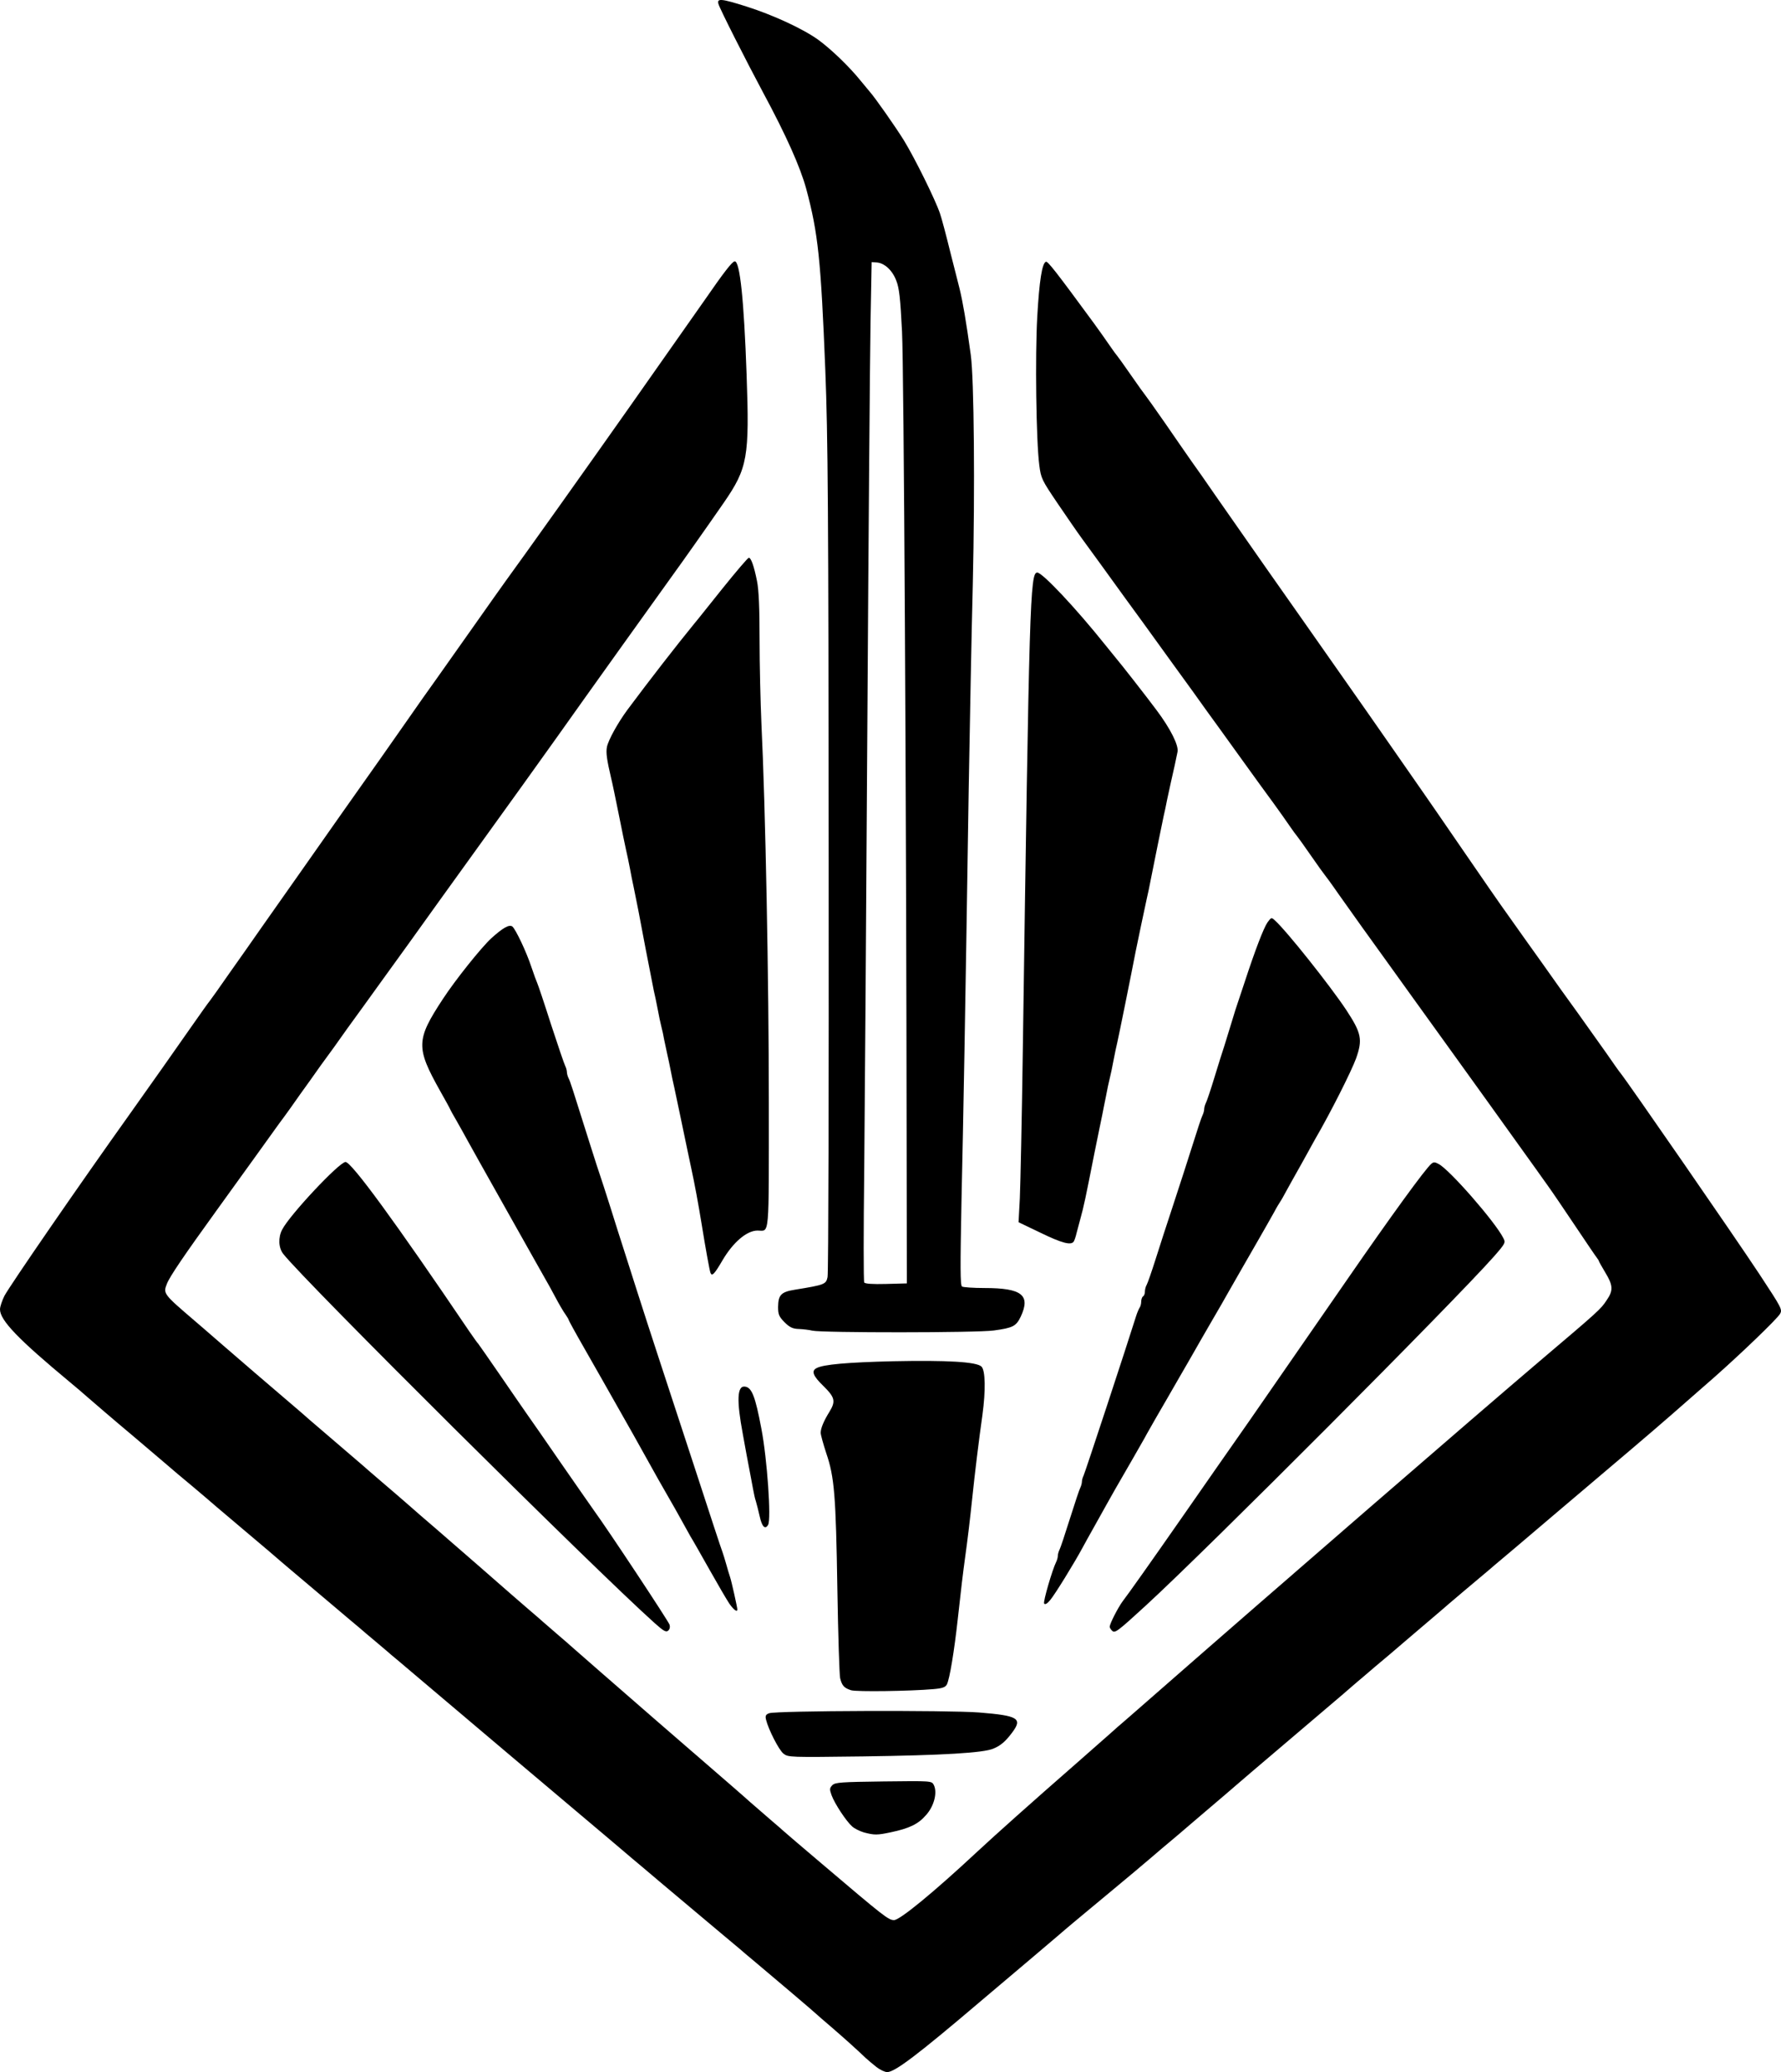 <svg xmlns="http://www.w3.org/2000/svg" id="root" viewBox="1210 420.92 9613.6 11179.08">
  <path
    d="M5940 11572c-19-15-44-36-56-47-49-47-124-114-189-170-39-33-72-62-75-65-6-7-257-220-335-285-33-27-71-60-85-72-14-11-131-110-260-218s-246-207-260-219c-14-11-83-70-155-131-227-191-948-800-1075-908-14-12-52-44-85-72-33-27-62-52-65-55s-32-27-65-55c-33-27-71-60-85-72-14-11-77-65-140-118-233-197-273-230-284-240-6-6-99-85-206-175s-197-167-200-170-32-27-65-55c-33-27-71-60-85-71-14-12-119-102-235-200-116-97-228-194-250-213-22-20-65-56-95-81-282-234-380-336-380-395 0-14 11-47 24-73 30-56 394-585 681-987 117-164 239-338 335-475 44-63 86-122 93-130 7-9 53-73 102-144 50-70 131-186 180-256 50-70 148-211 219-311 71-101 170-242 220-313 157-221 268-380 350-497 44-63 111-159 151-214 39-55 131-185 205-290 73-104 150-212 170-240 81-110 478-668 670-941 272-387 333-473 405-576 103-149 148-207 161-207 28-2 50 211 64 609 16 448 6 506-123 693-85 123-232 331-273 387-32 44-479 668-629 880-143 200-221 309-395 550-96 133-206 286-245 340-124 173-202 282-306 425-55 77-138 191-183 253-44 63-109 153-144 200-34 48-84 119-112 157-27 39-78 111-115 160-36 50-96 133-133 185-38 52-128 178-202 280-175 242-254 358-269 397-21 53-19 55 149 199 14 12 84 72 155 134 175 151 162 140 320 275 77 65 142 122 145 125s66 57 140 120 140 120 147 126c6 6 53 46 104 90 51 43 115 99 144 124 28 25 95 83 150 130 134 116 352 306 395 344 20 17 67 58 105 91 39 33 72 62 75 65s37 32 75 65c39 33 72 62 75 65s75 66 160 140 169 147 185 161c17 15 156 136 310 269s296 256 315 274c20 17 67 58 105 91 39 33 72 62 75 65s95 82 205 175c339 288 361 305 391 305 31 0 213-149 449-369 99-92 287-260 540-481 72-63 150-132 175-154 25-23 61-54 81-71 19-16 104-91 189-165 618-541 1705-1482 2050-1775 322-273 331-281 363-330 36-52 34-80-8-149-19-32-35-60-35-63 0-2-5-9-10-16-6-7-58-84-117-172s-126-187-150-220-49-69-57-80c-253-353-313-436-431-600-90-125-192-266-245-340-25-35-76-106-115-160-109-151-204-283-280-391-38-55-72-101-75-104s-37-50-75-105-72-102-75-105-21-27-40-55c-18-27-57-81-85-120-28-38-112-153-185-255s-153-212-177-245c-23-33-106-148-184-255-77-107-149-206-159-220-25-33-157-216-228-314-31-43-77-106-102-140s-84-120-133-192c-83-123-88-132-97-204-17-128-23-591-11-800 11-194 26-290 47-297 10-3 52 50 259 332 28 39 67 93 85 120 19 28 37 52 40 55s37 50 75 105 72 102 75 105 53 73 110 155c57 83 121 175 142 205 22 30 82 116 133 190 166 238 385 551 487 695 54 77 147 210 207 295s176 251 258 369c81 117 160 230 174 250s106 153 204 296 210 305 250 360c39 55 119 168 178 250 58 83 145 204 193 270 47 66 116 163 153 215 36 52 71 102 78 110 39 48 618 885 750 1085 121 184 125 191 111 215-19 30-204 208-353 340-80 70-191 167-224 196-19 16-39 34-45 39-23 21-274 235-576 490-173 147-326 277-340 288-14 12-52 45-85 72-76 64-99 83-161 136-28 24-75 65-105 90s-90 77-135 115c-44 38-118 101-164 139-45 39-88 75-94 80-6 6-132 114-281 240-325 276-308 262-371 316-28 24-75 65-105 90s-90 77-135 115c-44 38-118 101-164 139-45 39-88 75-94 80-6 6-81 68-166 139-217 180-248 206-300 251-26 22-82 70-126 107-43 36-174 147-291 246-341 290-463 382-504 382-13 0-40-13-59-28z"
  ></path>
  <path
    d="M5873 10307c-23-7-51-21-63-32-33-29-95-124-111-168-12-33-11-39 4-55 16-15 46-17 277-20 255-3 259-3 270 18 21 40 3 114-41 163-42 49-90 72-189 93-75 16-90 16-147 1zM5439 9882c-25-20-81-130-94-183-5-21-2-28 17-35 39-14 966-17 1133-4 212 17 236 32 178 109-36 48-62 70-101 86-53 23-272 36-702 42-398 5-405 5-431-15zM5804 9540c-37-12-49-24-59-65-4-16-11-232-15-480-8-506-16-606-60-734-16-49-30-99-30-110 0-24 16-63 47-113 35-57 30-78-32-139-57-55-67-82-37-97 37-20 167-31 412-37 293-6 452 3 478 29 21 21 23 128 5 261-18 126-42 322-54 440-15 142-27 239-39 325-11 79-24 187-40 335-19 173-44 325-59 354-8 15-25 21-73 25-125 11-414 15-444 6zM4744 9178c-334-299-1888-1843-2005-1992-26-33-28-89-6-131 41-80 309-365 342-365 32 0 267 321 669 915 23 33 43 62 47 65 3 3 54 77 115 165 60 87 127 185 149 216s105 150 184 265c80 115 159 229 177 254 78 107 402 597 408 616 4 13 1 26-8 33-11 9-25 1-72-41zM7212 9218c-7-7-12-16-12-20 0-17 45-104 70-138 28-36 147-204 329-465 97-140 258-370 356-510 64-92 373-538 534-771 226-327 416-589 447-614 12-11 20-10 40 1 59 31 303 310 348 398 14 26 13 29-51 102-216 244-1542 1574-1878 1882-156 143-167 151-183 135zM5147 9073c-14-21-62-103-107-183s-91-161-103-180c-11-19-33-60-50-90-16-30-46-82-65-115s-46-80-60-105-44-79-67-120-53-95-67-120-52-92-85-150-71-125-85-150-60-105-102-179c-42-73-76-136-76-138 0-3-8-17-18-31-11-15-35-56-54-92s-45-83-58-105c-12-22-34-60-48-85s-82-146-152-270c-159-283-176-313-213-380-16-30-45-81-63-113-19-32-34-60-34-61 0-2-24-46-53-97-133-237-132-277 14-499 66-101 205-275 260-326 64-58 98-77 115-64 18 16 75 135 103 220 12 36 26 74 31 85s39 112 75 225c37 113 71 213 76 222 5 10 9 25 9 33s4 23 9 33c9 17 18 46 116 357 26 83 51 159 55 170s29 88 55 170c26 83 55 175 65 205s43 136 75 235 83 259 115 355 121 371 200 610c78 239 145 444 150 455 4 11 13 40 20 65s16 56 21 70c8 24 39 163 39 174 0 17-20 2-43-31zM6846 9072c-6-10 44-182 65-224 5-10 9-25 9-33s4-23 9-33c5-9 30-84 56-167 26-82 51-158 56-167 5-10 9-25 9-33s4-23 9-33c7-13 233-699 284-862 6-19 15-39 19-45 4-5 8-19 8-31 0-13 5-26 10-29 6-3 10-15 10-26 0-10 4-27 10-37 5-9 26-69 46-132s64-200 99-305c34-104 82-251 105-325s46-143 51-152c5-10 9-25 9-33s4-23 9-33c5-9 26-71 46-137s45-145 55-175c9-30 27-89 40-130 12-41 26-84 30-95s22-65 40-120c54-165 101-288 122-318 20-27 21-28 40-10 62 55 298 352 385 483 82 125 89 159 53 261-25 69-140 297-220 434-9 17-31 55-47 85-17 30-40 73-53 95s-36 65-53 95c-16 30-33 60-37 65-4 6-19 30-32 55-25 45-51 90-87 153-51 88-136 237-159 277-14 25-56 99-95 165-38 66-80 138-92 160-13 22-46 81-75 130-29 50-61 106-72 125s-37 64-58 100c-20 36-49 85-62 110-22 39-92 161-161 280-11 19-31 55-45 80s-44 79-67 120-51 91-61 110c-44 82-149 252-174 282-17 21-29 28-34 20zM5311 8603c-7-32-17-69-21-83-5-14-11-43-15-65s-11-60-16-85-13-70-19-100c-5-30-15-80-20-110-35-186-31-265 12-258 36 5 55 52 88 228 31 161 54 489 36 518-16 27-33 10-45-45zM5595 7600c-16-4-49-8-72-9-34-1-49-8-78-36-30-31-35-42-35-83 1-65 16-81 91-93 160-26 168-29 176-68 5-20 7-1035 6-2256-1-1875-4-2284-18-2635-24-601-39-741-103-980-32-117-107-286-233-520-87-162-236-456-241-478-9-31 15-29 151 14 142 45 303 119 387 179 69 50 169 146 230 222 22 26 44 53 49 59 27 30 136 185 184 262 60 98 171 323 195 395 9 26 34 120 56 210 23 89 45 178 50 197 17 70 35 173 60 355 18 128 23 721 11 1240-7 264-16 759-22 1100-19 1247-29 1780-39 2225-7 358-7 456 3 462 6 4 61 8 121 8 202 0 250 38 196 154-25 52-42 61-145 75-90 13-931 13-980 1zm509-955c-2-1924-15-4230-25-4435-9-179-15-235-31-275-21-56-64-95-105-98l-28-2-6 325c-3 179-11 1146-17 2150s-14 2094-17 2422c-4 328-4 601 0 608s44 10 118 8l112-3-1-700z"
  ></path>
  <path
    d="M5045 7288c-5-13-28-141-46-253-20-122-38-221-60-322-5-24-13-62-18-85-24-115-64-307-72-343-5-22-14-62-19-90-5-27-14-68-19-90s-12-56-16-75c-3-19-10-51-15-70s-14-62-20-95-16-78-21-100c-4-22-24-123-44-225-34-183-49-257-65-335-5-22-14-67-20-100s-16-78-21-100-23-110-40-195-35-171-40-190c-23-99-29-137-23-169 8-38 58-129 111-201 123-165 263-345 361-465 10-11 77-96 151-188s138-167 143-167c12 0 28 45 44 125 10 48 14 147 14 315 0 135 5 339 10 455 22 451 40 1392 40 2041 0 751 5 694-61 694-58 0-132 63-190 162-42 72-56 87-64 66zM6827 7072l-119-57 7-130c3-71 11-431 16-800 35-2422 39-2575 78-2575 28 0 210 194 366 389 28 35 55 68 60 74 21 24 162 204 217 278 76 101 122 193 114 227-6 32-22 104-36 165-5 23-14 65-20 92-5 28-14 68-19 90-8 36-50 245-71 350-4 22-13 65-20 95-19 88-43 202-60 285-23 120-91 456-99 490-5 22-15 67-21 100s-15 76-20 95-14 62-20 95c-7 33-16 80-21 105s-24 115-41 200c-50 253-57 287-78 363-5 20-14 52-19 71-4 18-11 39-15 45-14 22-64 9-179-47z"
  ></path>
</svg>
